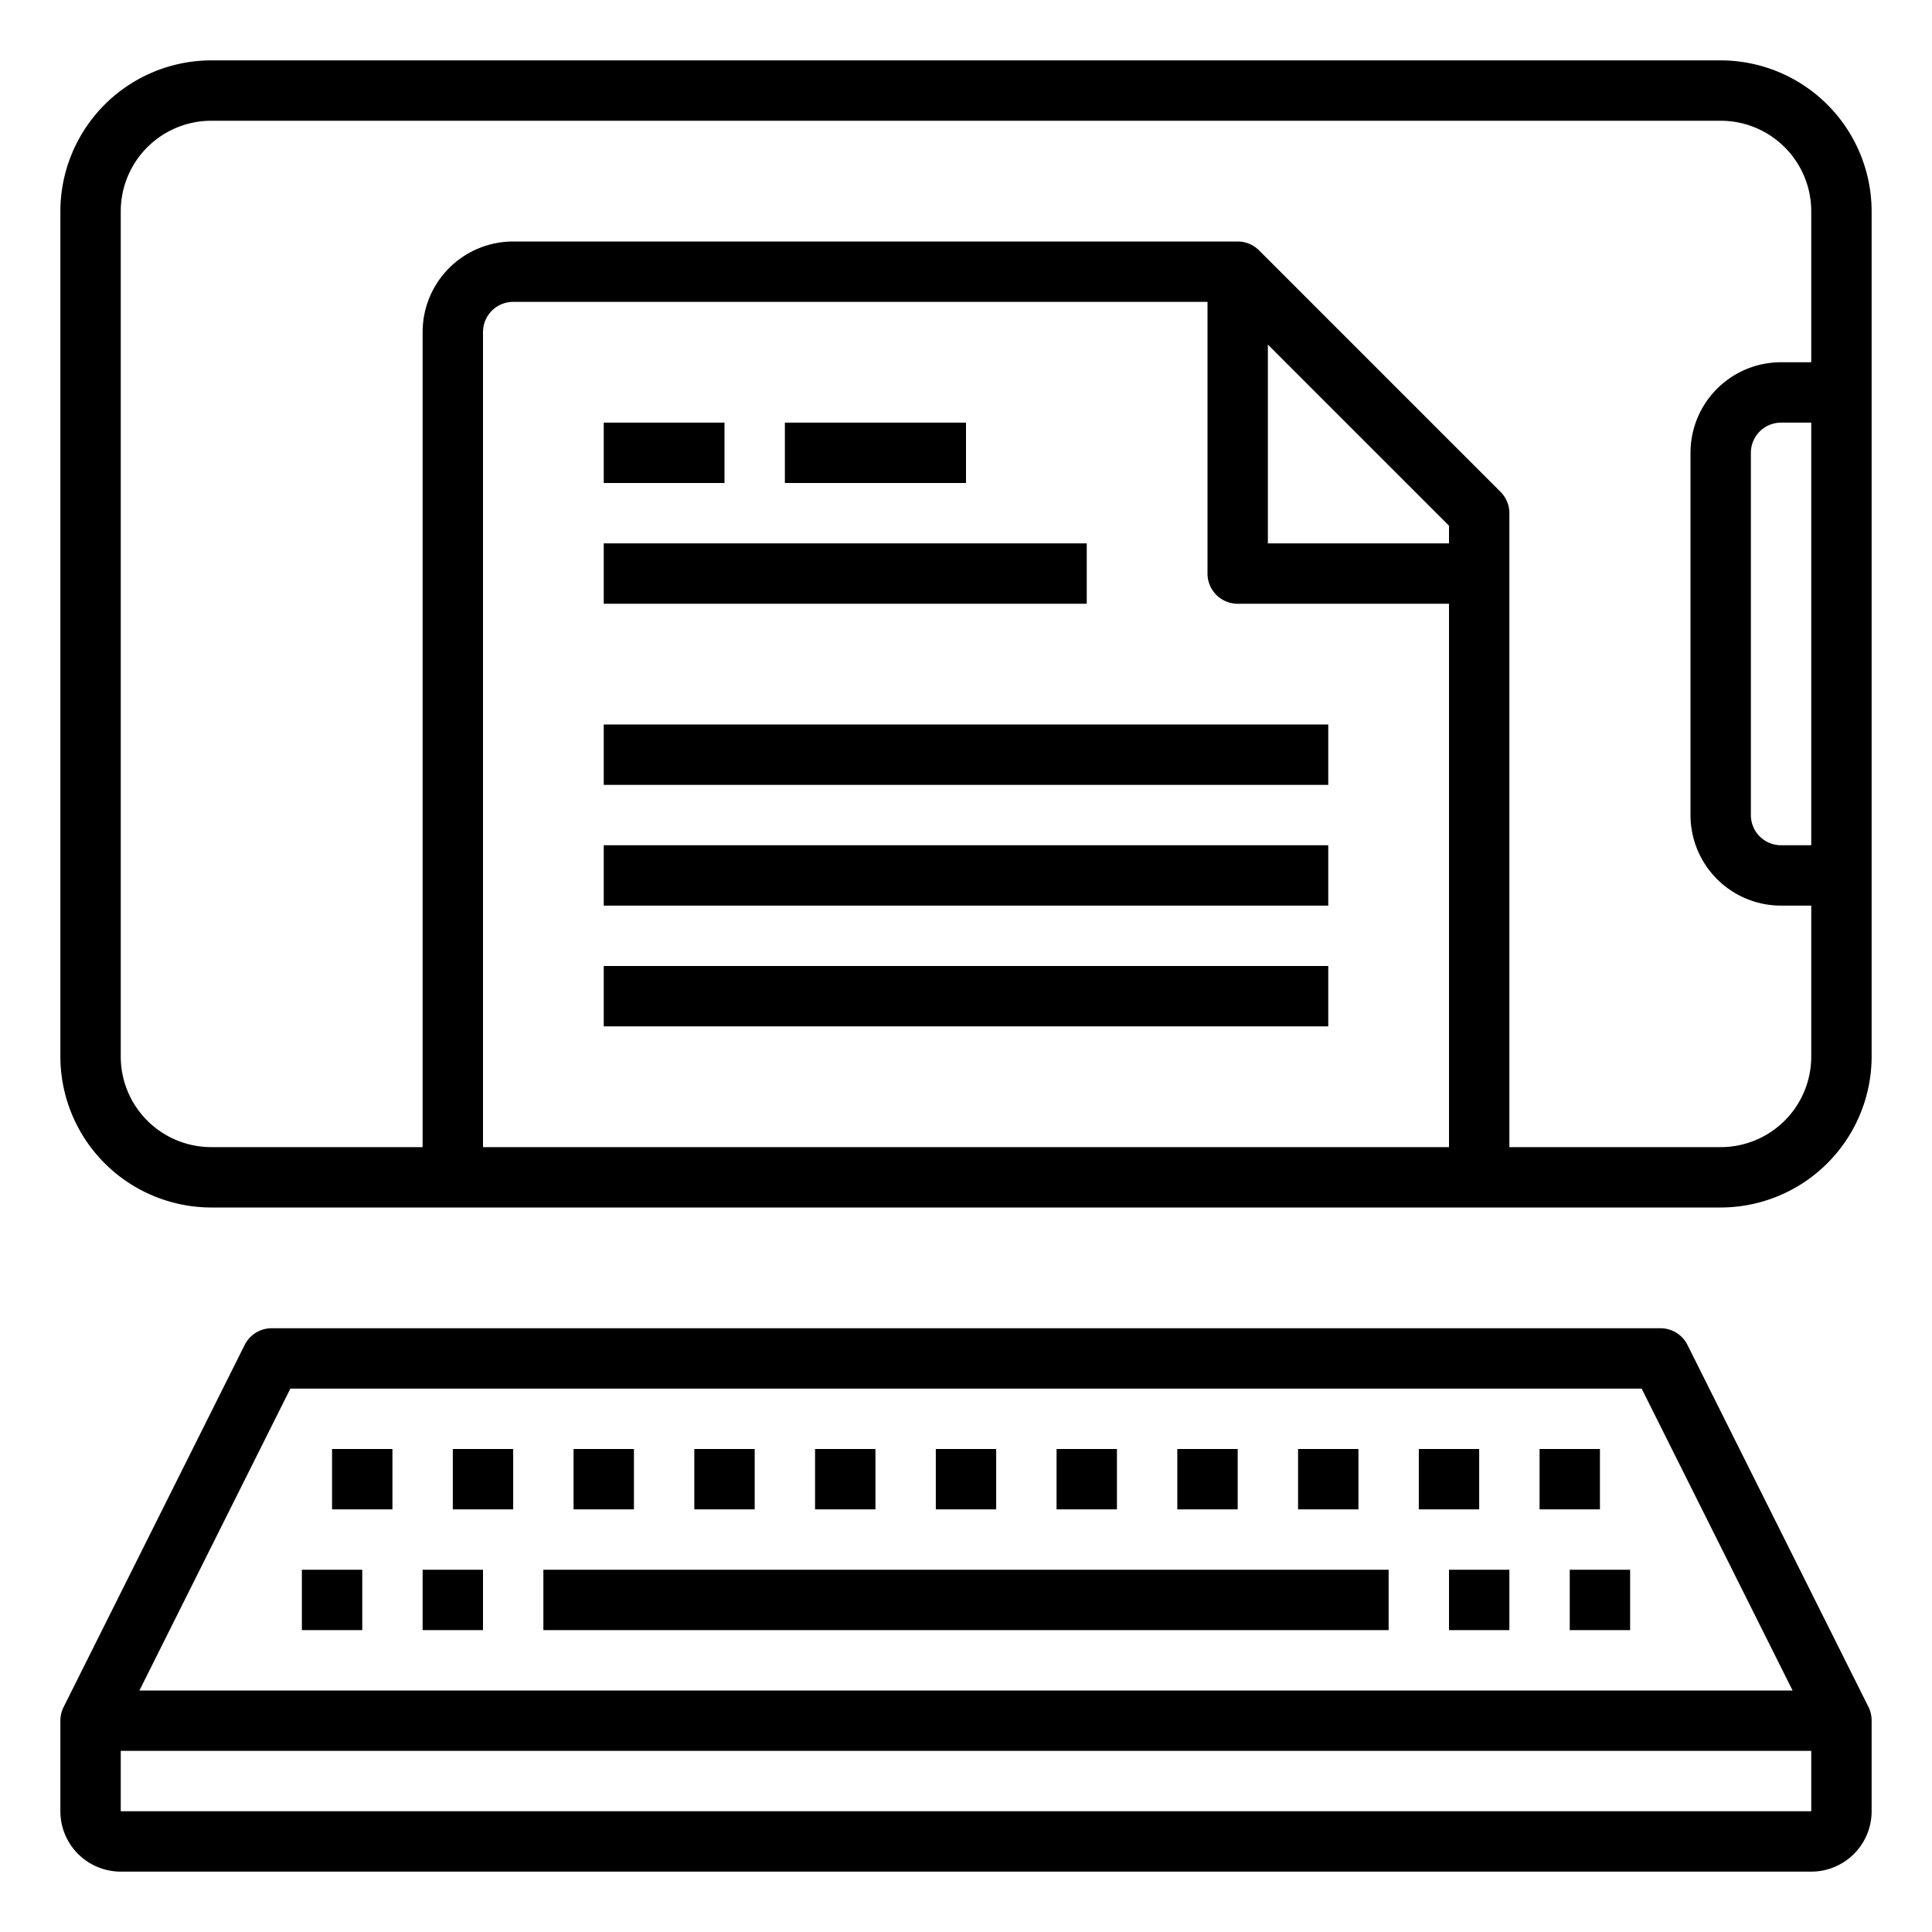 <svg xmlns="http://www.w3.org/2000/svg" viewBox="0 0 64 64" x="0px" y="0px"><g><path d="M55.9,44.553A1,1,0,0,0,55,44H9a1,1,0,0,0-.895.553l-6,12A1,1,0,0,0,2,57v3a2,2,0,0,0,2,2H60a2,2,0,0,0,2-2V57a1,1,0,0,0-.1-.447ZM9.618,46H54.382l5,10H4.618ZM4,60V58H60v2Z"></path><rect x="10" y="52" width="2" height="2"></rect><rect x="14" y="52" width="2" height="2"></rect><rect x="18" y="52" width="28" height="2"></rect><rect x="48" y="52" width="2" height="2"></rect><rect x="52" y="52" width="2" height="2"></rect><rect x="15" y="48" width="2" height="2"></rect><rect x="11" y="48" width="2" height="2"></rect><rect x="19" y="48" width="2" height="2"></rect><rect x="23" y="48" width="2" height="2"></rect><rect x="27" y="48" width="2" height="2"></rect><rect x="31" y="48" width="2" height="2"></rect><rect x="35" y="48" width="2" height="2"></rect><rect x="39" y="48" width="2" height="2"></rect><rect x="43" y="48" width="2" height="2"></rect><rect x="47" y="48" width="2" height="2"></rect><rect x="51" y="48" width="2" height="2"></rect><path d="M57,2H7A5.006,5.006,0,0,0,2,7V35a5.006,5.006,0,0,0,5,5H57a5.006,5.006,0,0,0,5-5V7A5.006,5.006,0,0,0,57,2ZM48,18H42V11.414l6,6Zm-7,2h7V38H16V11a1,1,0,0,1,1-1H40v9A1,1,0,0,0,41,20ZM57,38H50V17a1,1,0,0,0-.293-.707l-8-8A1,1,0,0,0,41,8H17a3,3,0,0,0-3,3V38H7a3,3,0,0,1-3-3V7A3,3,0,0,1,7,4H57a3,3,0,0,1,3,3v5H59a3,3,0,0,0-3,3V27a3,3,0,0,0,3,3h1v5A3,3,0,0,1,57,38Zm3-24V28H59a1,1,0,0,1-1-1V15a1,1,0,0,1,1-1Z"></path><rect x="20" y="18" width="16" height="2"></rect><rect x="20" y="14" width="4" height="2"></rect><rect x="26" y="14" width="6" height="2"></rect><rect x="20" y="24" width="24" height="2"></rect><rect x="20" y="28" width="24" height="2"></rect><rect x="20" y="32" width="24" height="2"></rect></g></svg>